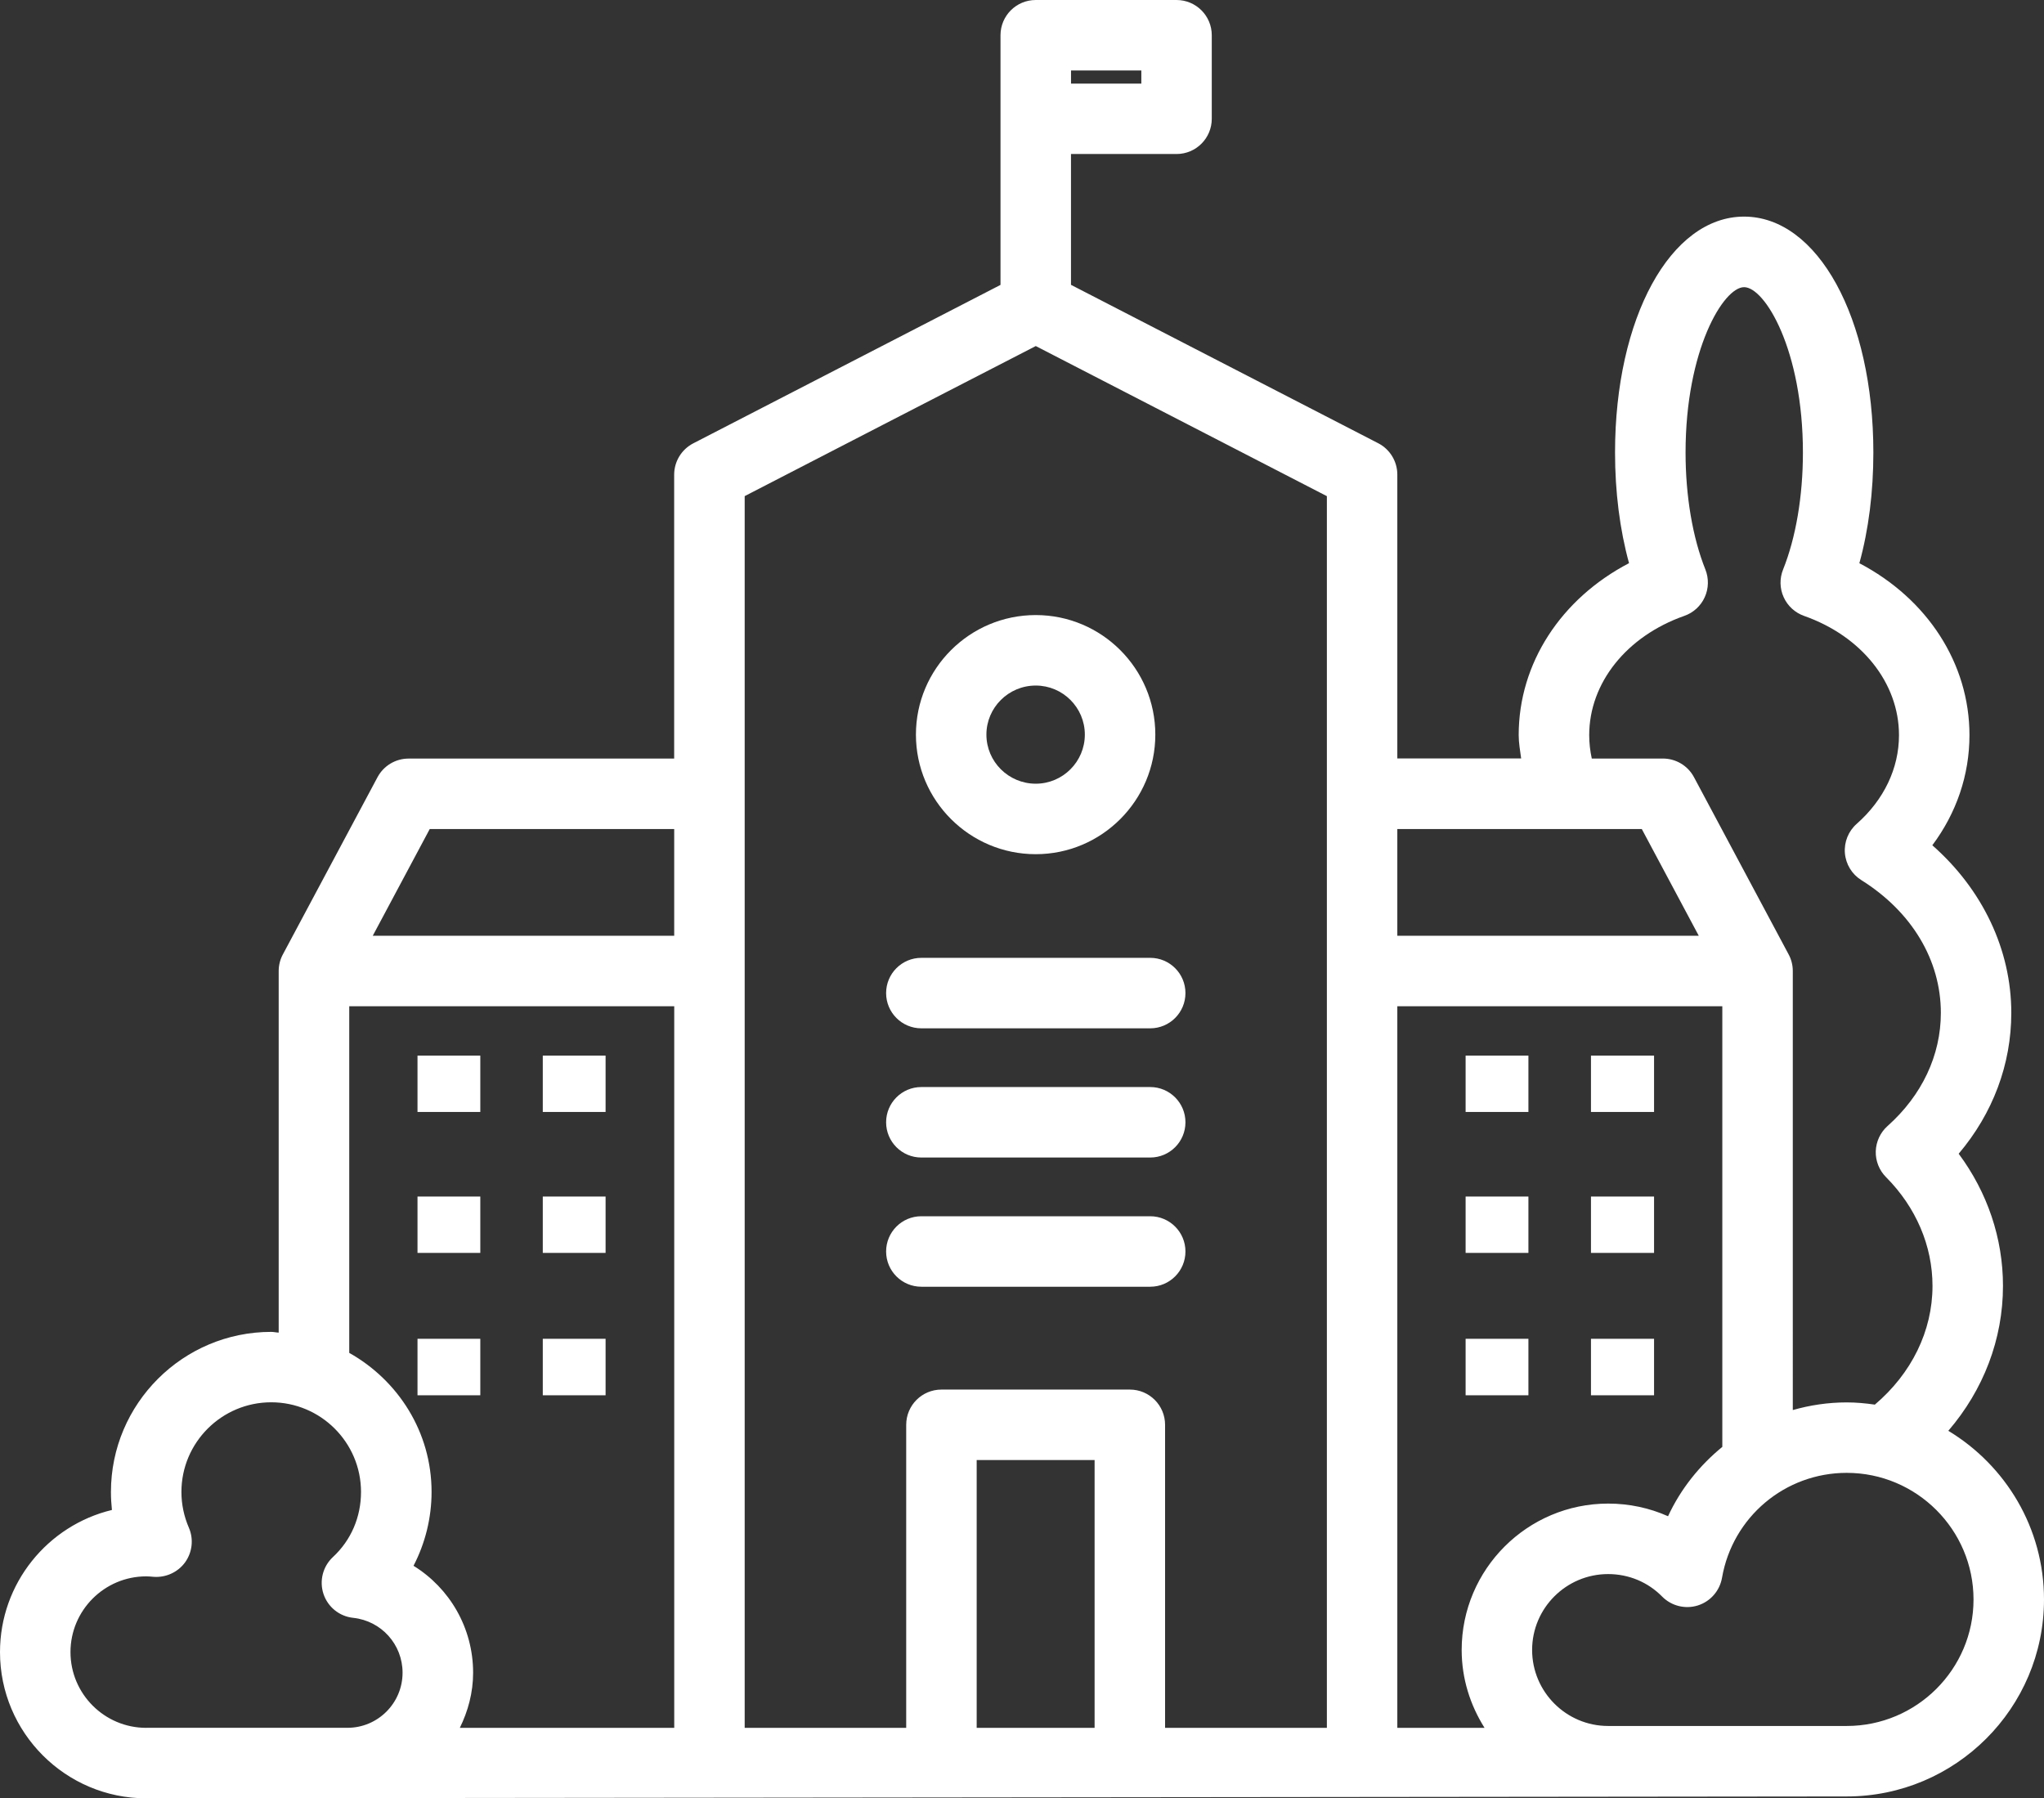 <?xml version="1.0" encoding="UTF-8" standalone="no"?>
<svg
   xmlns:dc="http://purl.org/dc/elements/1.1/"
   xmlns:cc="http://creativecommons.org/ns#"
   xmlns:rdf="http://www.w3.org/1999/02/22-rdf-syntax-ns#"
   xmlns:svg="http://www.w3.org/2000/svg"
   xmlns="http://www.w3.org/2000/svg"
   version="1.1"
   x="0px"
   y="0px"
   viewBox="0 0 58 51.026"
   enable-background="new 0 0 64 64"
   xml:space="preserve"
   id="svg1015"
   width="58"
   height="51.026"><rect x="0" y="0" width="58" height="51.026" fill="#333333" stroke="none"/><defs
     id="defs1019" /><g
     id="g931"
     transform="translate(-3,-6.487)"
     style="stroke-width:1.002;stroke-miterlimit:4;stroke-dasharray:none;fill:#ffffff"><path
       d="m 29.144,33.665 c -0.553,0 -1,0.448 -1,1 0,0.552 0.447,1 1,1 h 6.494 c 0.553,0 1,-0.448 1,-1 0,-0.552 -0.447,-1 -1,-1 z"
       id="path897"
       style="stroke-width:1.002;stroke-miterlimit:4;stroke-dasharray:none;fill:#ffffff" /><path
       d="m 35.638,37.331 h -6.494 c -0.553,0 -1,0.448 -1,1 0,0.552 0.447,1 1,1 h 6.494 c 0.553,0 1,-0.448 1,-1 0,-0.552 -0.448,-1 -1,-1 z"
       id="path899"
       style="stroke-width:1.002;stroke-miterlimit:4;stroke-dasharray:none;fill:#ffffff" /><path
       d="m 35.638,40.997 h -6.494 c -0.553,0 -1,0.448 -1,1 0,0.552 0.447,1 1,1 h 6.494 c 0.553,0 1,-0.448 1,-1 0,-0.552 -0.448,-1 -1,-1 z"
       id="path901"
       style="stroke-width:1.002;stroke-miterlimit:4;stroke-dasharray:none;fill:#ffffff" /><path
       d="m 58.285,47.085 c 0.997,-1.161 1.551,-2.597 1.551,-4.112 0,-1.349 -0.44,-2.65 -1.257,-3.75 0.969,-1.144 1.493,-2.534 1.493,-3.997 0,-1.796 -0.821,-3.507 -2.241,-4.755 0.686,-0.917 1.054,-1.995 1.054,-3.126 0,-2.037 -1.199,-3.868 -3.124,-4.877 0.262,-0.949 0.397,-2.017 0.397,-3.143 0,-3.815 -1.577,-6.692 -3.669,-6.692 -2.087,0 -3.661,2.877 -3.661,6.692 0,1.124 0.136,2.192 0.397,3.141 -1.93,1.008 -3.131,2.84 -3.131,4.878 0,0.226 0.041,0.444 0.07,0.664 H 42.65 v -8.055 c 0,-0.374 -0.209,-0.717 -0.541,-0.889 L 33.39,14.569 v -3.712 h 2.995 c 0.553,0 1,-0.448 1,-1 v -2.37 c 0,-0.552 -0.447,-1 -1,-1 H 32.39 c -0.553,0 -1,0.448 -1,1 v 7.084 c -2.91,1.498 -5.814,2.996 -8.719,4.496 -0.332,0.172 -0.541,0.515 -0.541,0.889 v 8.055 h -7.536 c -0.369,0 -0.708,0.203 -0.882,0.529 l -2.677,5.012 c -0.081,0.145 -0.127,0.311 -0.127,0.488 v 10.259 c -0.071,-0.003 -0.14,-0.021 -0.212,-0.021 -2.508,0 -4.548,2.038 -4.548,4.543 0,0.171 0.01,0.341 0.028,0.51 C 4.357,49.768 3,51.411 3,53.364 c 0,2.288 1.861,4.149 4.149,4.149 L 55.402,57.46 c 3.087,0 5.598,-2.507 5.598,-5.589 0,-2.03 -1.091,-3.806 -2.715,-4.786 z M 7.149,55.513 C 5.964,55.513 5,54.549 5,53.364 c 0,-1.185 0.964,-2.149 2.149,-2.149 0.069,0 0.139,0.007 0.208,0.013 0.347,0.026 0.689,-0.127 0.896,-0.412 0.205,-0.285 0.246,-0.658 0.107,-0.98 -0.141,-0.326 -0.212,-0.668 -0.212,-1.017 0,-1.402 1.143,-2.543 2.548,-2.543 1.405,0 2.548,1.141 2.548,2.543 0,0.714 -0.282,1.37 -0.796,1.847 -0.287,0.267 -0.392,0.676 -0.269,1.048 0.124,0.372 0.453,0.637 0.843,0.678 0.799,0.085 1.401,0.755 1.401,1.557 0,0.862 -0.701,1.563 -1.563,1.563 H 7.149 Z m 14.982,0 h -6.083 c 0.233,-0.474 0.377,-1 0.377,-1.563 0,-1.276 -0.669,-2.404 -1.691,-3.035 0.332,-0.64 0.512,-1.359 0.512,-2.096 0,-1.699 -0.949,-3.166 -2.336,-3.945 v -9.835 h 9.222 v 20.474 z m 0,-22.474 h -8.554 l 1.617,-3.029 h 6.937 z M 35.386,8.859 H 33.391 V 8.487 h 1.995 z M 34.06,55.513 h -3.346 v -7.598 h 3.346 z m 6.59,0 h -4.59 v -8.598 c 0,-0.552 -0.447,-1 -1,-1 h -5.346 c -0.553,0 -1,0.448 -1,1 v 8.598 H 24.131 V 20.564 c 2.751,-1.42 5.502,-2.839 8.26,-4.258 l 8.26,4.259 v 34.948 z m 7.445,-28.167 c 0,-1.48 1.06,-2.808 2.699,-3.384 0.258,-0.09 0.467,-0.282 0.579,-0.53 0.113,-0.248 0.119,-0.532 0.019,-0.785 -0.363,-0.906 -0.563,-2.085 -0.563,-3.32 0,-2.911 1.075,-4.692 1.661,-4.692 0.589,0 1.669,1.781 1.669,4.692 0,1.237 -0.2,2.416 -0.563,3.32 -0.102,0.253 -0.096,0.537 0.017,0.785 0.112,0.248 0.321,0.44 0.579,0.531 1.636,0.576 2.693,1.904 2.693,3.384 0,0.939 -0.426,1.833 -1.199,2.515 -0.237,0.208 -0.361,0.517 -0.336,0.831 0.026,0.314 0.198,0.599 0.466,0.766 1.435,0.899 2.257,2.273 2.257,3.769 0,1.201 -0.537,2.34 -1.512,3.208 -0.205,0.183 -0.326,0.442 -0.335,0.717 -0.008,0.274 0.098,0.541 0.292,0.735 0.85,0.854 1.318,1.95 1.318,3.086 0,1.281 -0.596,2.486 -1.636,3.368 -0.262,-0.038 -0.526,-0.063 -0.798,-0.063 -0.529,0 -1.042,0.078 -1.53,0.217 V 34.039 c 0,-0.177 -0.046,-0.344 -0.127,-0.488 L 51.068,28.539 C 50.894,28.213 50.555,28.01 50.186,28.01 H 48.168 C 48.121,27.794 48.095,27.572 48.095,27.346 Z M 42.65,30.01 h 6.937 l 1.617,3.029 H 42.65 Z m 0,5.029 h 9.222 v 12.502 c -0.646,0.528 -1.181,1.193 -1.54,1.968 -0.526,-0.235 -1.103,-0.359 -1.699,-0.359 -2.292,0 -4.157,1.863 -4.157,4.153 0,0.814 0.244,1.568 0.649,2.21 H 42.65 Z M 55.402,55.46 h -6.77 c -1.189,0 -2.157,-0.968 -2.157,-2.157 0,-1.188 0.968,-2.153 2.157,-2.153 0.583,0 1.128,0.227 1.532,0.638 0.264,0.267 0.654,0.364 1.011,0.253 0.358,-0.112 0.623,-0.415 0.688,-0.784 0.3,-1.727 1.788,-2.979 3.539,-2.979 1.983,0 3.598,1.612 3.598,3.594 0,1.978 -1.614,3.588 -3.598,3.588 z"
       id="path903"
       style="stroke-width:1.002;stroke-miterlimit:4;stroke-dasharray:none;fill:#ffffff" /><path
       d="m 28.99,27.331 c 0,1.871 1.525,3.393 3.4,3.393 1.871,0 3.393,-1.522 3.393,-3.393 0,-1.871 -1.521,-3.392 -3.393,-3.392 -1.874,0 -3.4,1.521 -3.4,3.392 z m 4.793,0 c 0,0.768 -0.625,1.393 -1.393,1.393 -0.772,0 -1.4,-0.625 -1.4,-1.393 0,-0.768 0.628,-1.392 1.4,-1.392 0.768,0 1.393,0.624 1.393,1.392 z"
       id="path905"
       style="stroke-width:1.002;stroke-miterlimit:4;stroke-dasharray:none;fill:#ffffff" /><rect
       x="14.847"
       y="44.474"
       width="1.782"
       height="1.603"
       id="rect907"
       style="stroke-width:1.002;stroke-miterlimit:4;stroke-dasharray:none;fill:#ffffff" /><rect
       x="14.847"
       y="40.438"
       width="1.782"
       height="1.599"
       id="rect909"
       style="stroke-width:1.002;stroke-miterlimit:4;stroke-dasharray:none;fill:#ffffff" /><rect
       x="14.847"
       y="36.439"
       width="1.782"
       height="1.599"
       id="rect911"
       style="stroke-width:1.002;stroke-miterlimit:4;stroke-dasharray:none;fill:#ffffff" /><rect
       x="18.402"
       y="44.474"
       width="1.782"
       height="1.603"
       id="rect913"
       style="stroke-width:1.002;stroke-miterlimit:4;stroke-dasharray:none;fill:#ffffff" /><rect
       x="18.402"
       y="40.438"
       width="1.782"
       height="1.599"
       id="rect915"
       style="stroke-width:1.002;stroke-miterlimit:4;stroke-dasharray:none;fill:#ffffff" /><rect
       x="18.402"
       y="36.439"
       width="1.782"
       height="1.599"
       id="rect917"
       style="stroke-width:1.002;stroke-miterlimit:4;stroke-dasharray:none;fill:#ffffff" /><rect
       x="48.145"
       y="44.474"
       width="1.79"
       height="1.603"
       id="rect919"
       style="stroke-width:1.002;stroke-miterlimit:4;stroke-dasharray:none;fill:#ffffff" /><rect
       x="48.145"
       y="40.438"
       width="1.79"
       height="1.599"
       id="rect921"
       style="stroke-width:1.002;stroke-miterlimit:4;stroke-dasharray:none;fill:#ffffff" /><rect
       x="48.145"
       y="36.439"
       width="1.79"
       height="1.599"
       id="rect923"
       style="stroke-width:1.002;stroke-miterlimit:4;stroke-dasharray:none;fill:#ffffff" /><rect
       x="44.588"
       y="44.474"
       width="1.782"
       height="1.603"
       id="rect925"
       style="stroke-width:1.002;stroke-miterlimit:4;stroke-dasharray:none;fill:#ffffff" /><rect
       x="44.588"
       y="40.438"
       width="1.782"
       height="1.599"
       id="rect927"
       style="stroke-width:1.002;stroke-miterlimit:4;stroke-dasharray:none;fill:#ffffff" /><rect
       x="44.588"
       y="36.439"
       width="1.782"
       height="1.599"
       id="rect929"
       style="stroke-width:1.002;stroke-miterlimit:4;stroke-dasharray:none;fill:#ffffff" /></g></svg>
